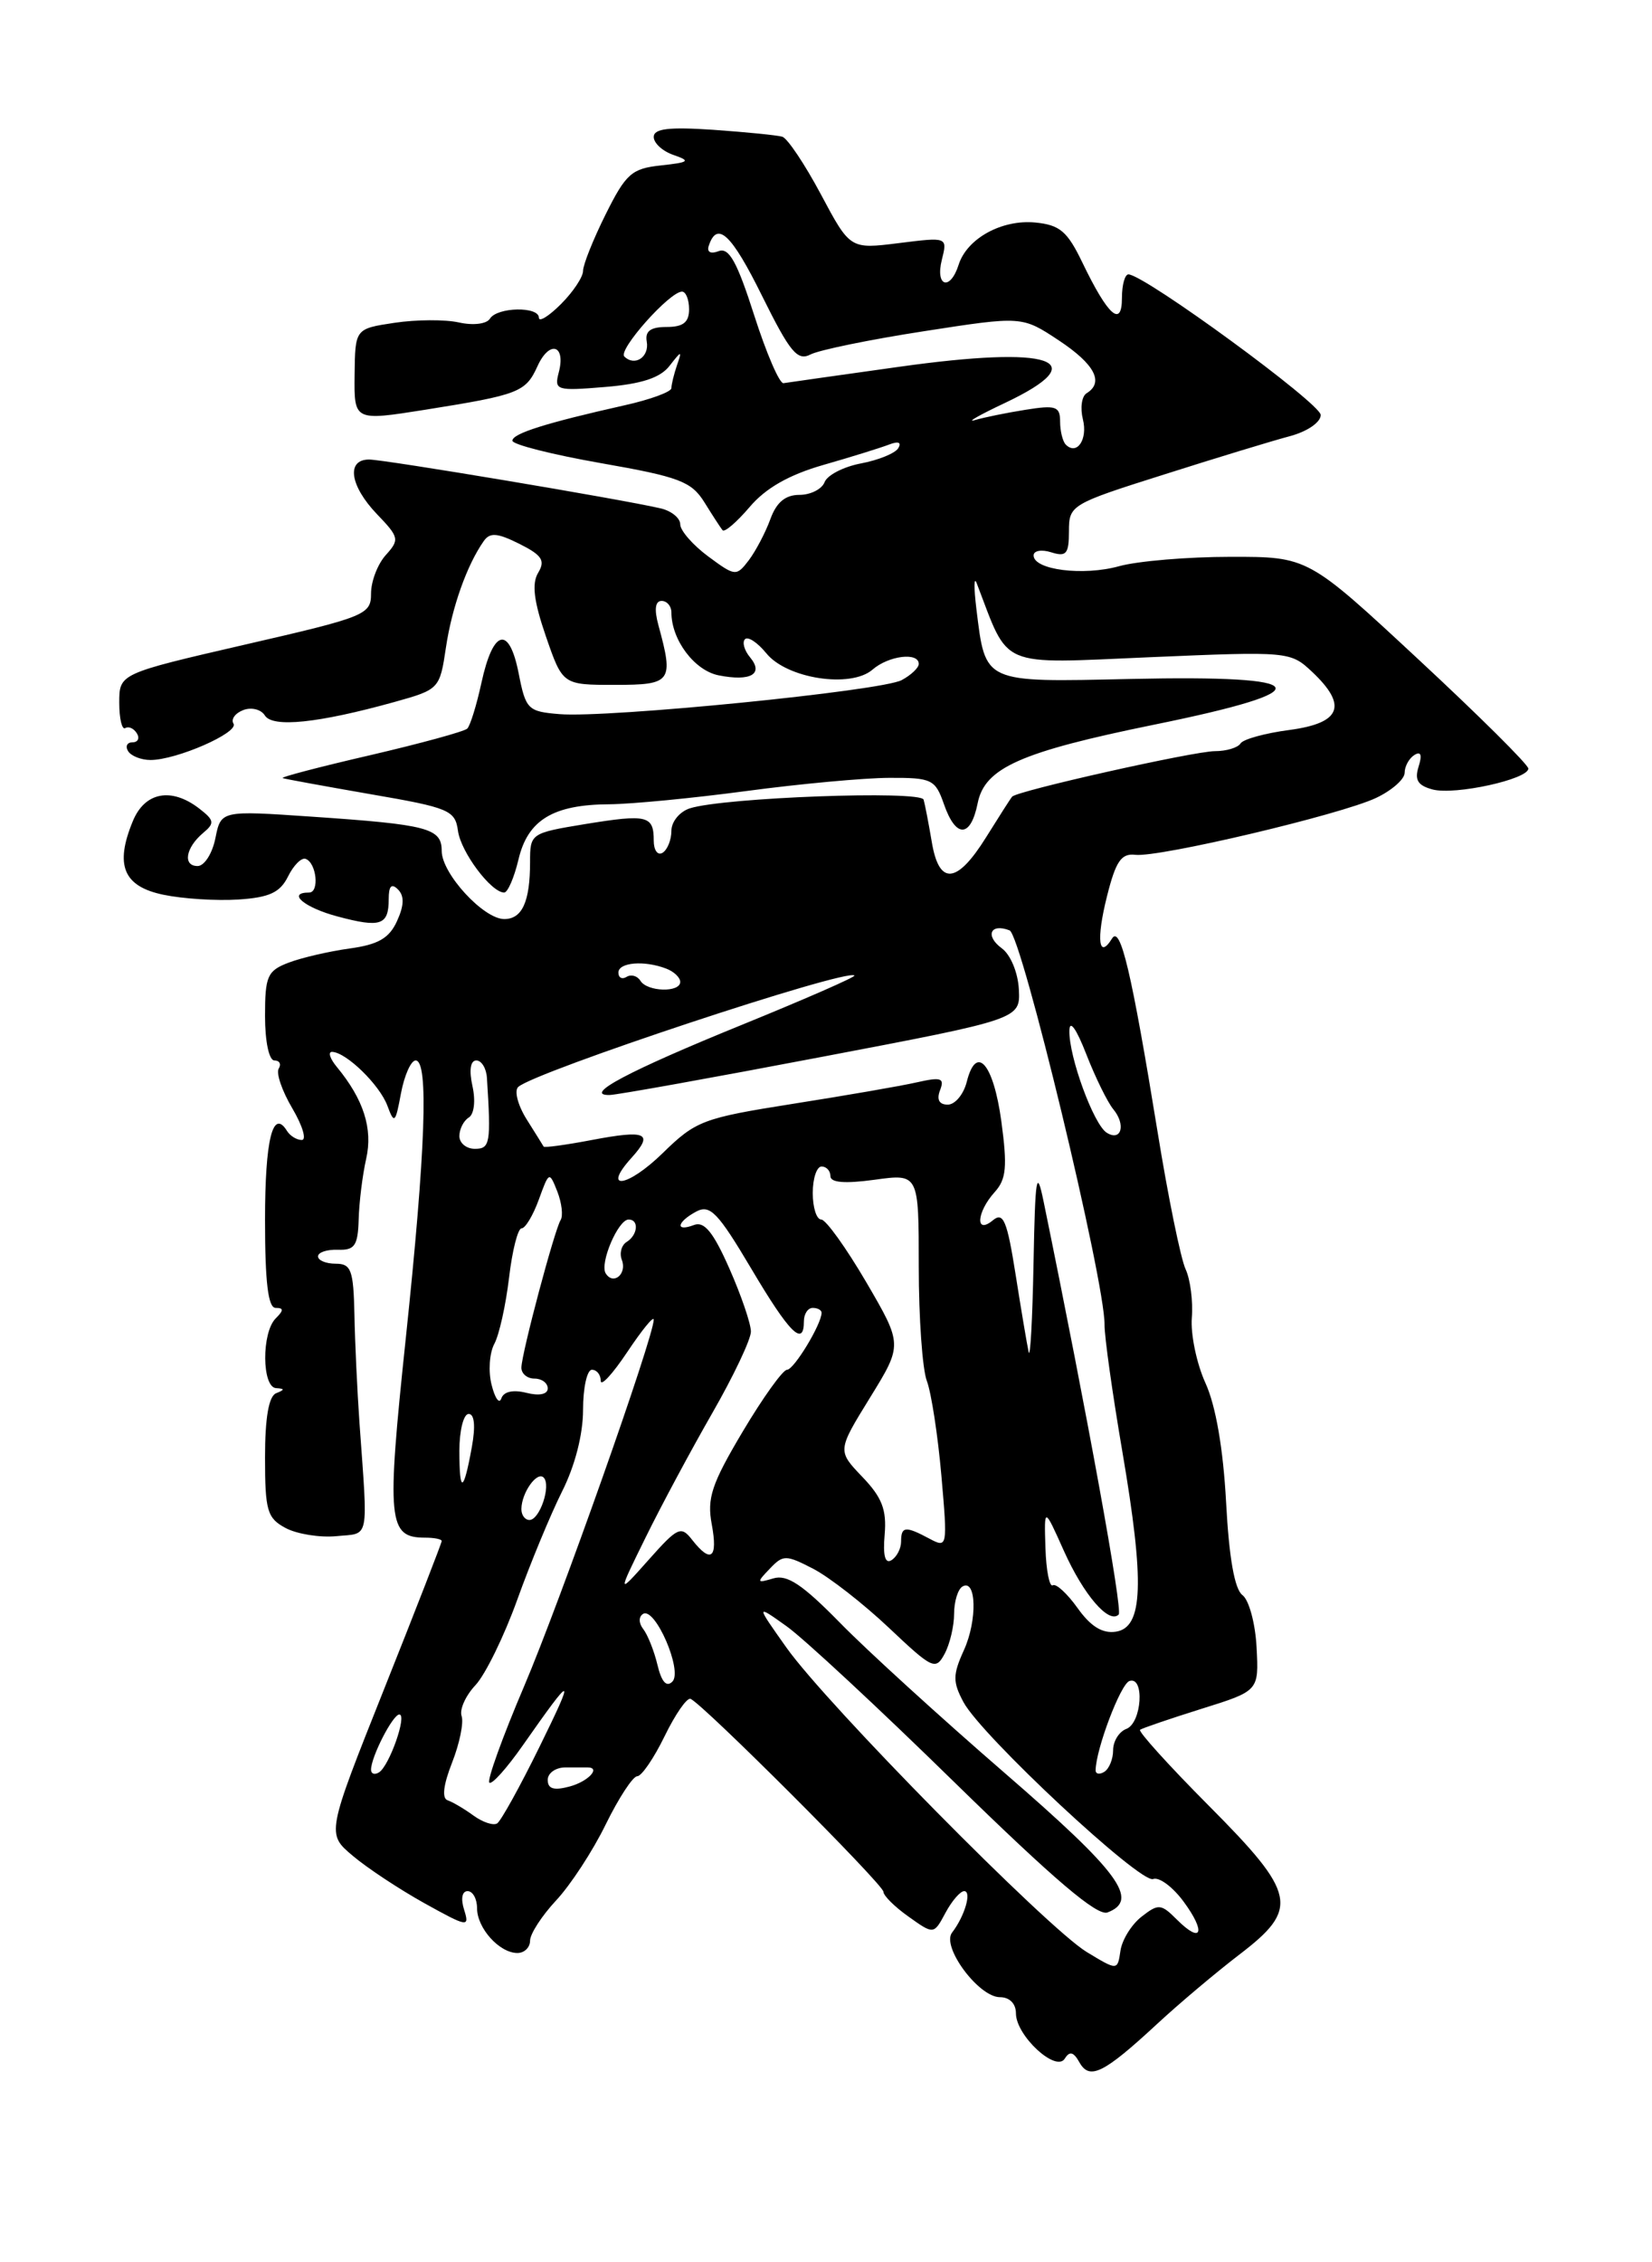 <?xml version="1.0" encoding="UTF-8" standalone="no"?>
<!DOCTYPE svg PUBLIC "-//W3C//DTD SVG 1.1//EN" "http://www.w3.org/Graphics/SVG/1.1/DTD/svg11.dtd" >
<svg xmlns="http://www.w3.org/2000/svg" xmlns:xlink="http://www.w3.org/1999/xlink" version="1.1" viewBox="0 0 187 256">
 <g >
 <path fill="currentColor"
d=" M 131.00 229.01 C 133.47 226.72 137.64 223.21 140.25 221.21 C 147.12 215.97 146.79 214.34 136.80 204.30 C 132.29 199.77 128.81 195.91 129.05 195.74 C 129.30 195.56 132.43 194.49 136.00 193.37 C 142.50 191.34 142.50 191.34 142.24 186.42 C 142.10 183.71 141.38 181.05 140.64 180.50 C 139.75 179.84 139.12 176.27 138.79 170.00 C 138.46 163.92 137.62 159.06 136.45 156.50 C 135.45 154.30 134.76 150.97 134.91 149.11 C 135.06 147.25 134.74 144.77 134.20 143.61 C 133.66 142.45 132.22 135.43 131.02 128.00 C 128.09 110.01 126.83 104.66 125.88 106.20 C 124.36 108.65 124.08 106.31 125.30 101.45 C 126.30 97.45 126.92 96.54 128.52 96.73 C 131.20 97.04 151.71 92.20 155.75 90.30 C 157.54 89.46 159.00 88.17 159.00 87.45 C 159.00 86.72 159.50 85.81 160.11 85.43 C 160.84 84.98 161.00 85.42 160.58 86.75 C 160.10 88.27 160.49 88.89 162.18 89.34 C 164.71 90.00 173.00 88.18 173.00 86.97 C 173.00 86.53 167.39 80.96 160.53 74.59 C 148.06 63.00 148.06 63.00 139.28 63.01 C 134.45 63.01 128.78 63.49 126.68 64.07 C 122.62 65.20 117.00 64.49 117.00 62.85 C 117.00 62.31 117.90 62.15 119.00 62.50 C 120.70 63.04 121.00 62.68 121.00 60.12 C 121.00 57.16 121.21 57.03 131.75 53.70 C 137.66 51.82 144.07 49.87 146.00 49.36 C 147.98 48.83 149.50 47.79 149.50 46.96 C 149.50 45.67 129.68 31.17 127.75 31.05 C 127.34 31.02 127.00 32.21 127.00 33.70 C 127.00 37.14 125.42 35.73 122.53 29.73 C 120.82 26.17 119.97 25.45 117.18 25.18 C 113.39 24.82 109.45 26.99 108.51 29.97 C 107.56 32.95 105.85 32.45 106.61 29.41 C 107.26 26.82 107.26 26.82 101.74 27.51 C 96.23 28.20 96.23 28.20 92.92 21.99 C 91.10 18.58 89.13 15.64 88.55 15.47 C 87.97 15.30 84.46 14.95 80.75 14.69 C 75.72 14.35 74.00 14.55 74.00 15.50 C 74.00 16.20 75.01 17.12 76.25 17.54 C 78.21 18.22 78.02 18.37 74.81 18.72 C 71.51 19.07 70.85 19.65 68.56 24.25 C 67.15 27.08 66.00 29.96 66.00 30.65 C 66.00 31.34 64.88 33.03 63.50 34.41 C 62.13 35.78 61.00 36.48 61.00 35.95 C 61.00 34.65 56.28 34.74 55.46 36.06 C 55.09 36.66 53.58 36.85 51.95 36.49 C 50.38 36.14 47.10 36.16 44.65 36.53 C 40.20 37.20 40.20 37.20 40.14 42.42 C 40.08 47.64 40.08 47.64 48.11 46.37 C 58.77 44.67 59.50 44.39 60.85 41.42 C 62.20 38.46 64.07 39.01 63.25 42.14 C 62.72 44.17 62.96 44.25 68.50 43.79 C 72.62 43.45 74.73 42.76 75.78 41.41 C 77.16 39.64 77.22 39.64 76.63 41.33 C 76.29 42.34 76.00 43.51 76.00 43.92 C 76.00 44.34 73.60 45.22 70.67 45.87 C 61.77 47.87 58.00 49.06 58.00 49.87 C 58.00 50.30 62.51 51.44 68.03 52.41 C 76.88 53.96 78.26 54.48 79.73 56.83 C 80.64 58.30 81.57 59.73 81.79 60.00 C 82.02 60.27 83.39 59.09 84.85 57.38 C 86.66 55.24 89.30 53.73 93.21 52.61 C 96.36 51.71 99.69 50.67 100.63 50.31 C 101.69 49.90 102.08 50.05 101.68 50.72 C 101.32 51.30 99.42 52.07 97.46 52.44 C 95.50 52.81 93.65 53.76 93.34 54.56 C 93.04 55.35 91.75 56.00 90.49 56.00 C 88.90 56.00 87.89 56.84 87.20 58.75 C 86.65 60.26 85.55 62.35 84.76 63.40 C 83.35 65.24 83.23 65.23 80.16 62.96 C 78.42 61.67 77.00 60.04 77.00 59.33 C 77.00 58.62 75.99 57.80 74.75 57.52 C 70.27 56.48 43.51 52.00 41.78 52.00 C 39.17 52.00 39.60 54.97 42.67 58.18 C 45.19 60.80 45.24 61.07 43.67 62.81 C 42.75 63.83 42.00 65.78 42.00 67.16 C 42.00 69.56 41.41 69.80 27.75 72.94 C 13.50 76.23 13.50 76.23 13.50 79.52 C 13.50 81.33 13.81 82.62 14.18 82.39 C 14.56 82.16 15.14 82.42 15.49 82.98 C 15.84 83.54 15.61 84.00 15.00 84.00 C 14.39 84.00 14.16 84.45 14.50 85.00 C 14.84 85.55 15.98 86.00 17.04 86.00 C 19.99 86.00 27.06 82.90 26.43 81.89 C 26.12 81.39 26.62 80.70 27.54 80.35 C 28.45 80.00 29.55 80.27 29.98 80.96 C 30.85 82.37 36.03 81.83 44.64 79.44 C 49.72 78.02 49.78 77.97 50.48 73.26 C 51.16 68.71 52.85 63.95 54.75 61.24 C 55.45 60.23 56.28 60.29 58.79 61.54 C 61.36 62.83 61.75 63.43 60.92 64.81 C 60.18 66.03 60.42 68.02 61.79 72.00 C 63.69 77.50 63.69 77.50 69.60 77.50 C 76.03 77.50 76.28 77.16 74.53 70.75 C 74.04 68.95 74.17 68.00 74.89 68.00 C 75.50 68.00 76.00 68.59 76.00 69.30 C 76.00 72.40 78.60 75.87 81.34 76.42 C 84.96 77.14 86.48 76.28 84.91 74.39 C 84.25 73.60 83.99 72.67 84.33 72.33 C 84.67 71.99 85.75 72.71 86.74 73.92 C 89.06 76.80 96.31 77.91 98.77 75.77 C 100.59 74.19 104.00 73.77 104.00 75.13 C 104.00 75.57 103.13 76.39 102.07 76.96 C 99.78 78.19 68.79 81.27 63.33 80.81 C 59.75 80.52 59.51 80.28 58.71 76.19 C 57.63 70.73 55.82 71.19 54.50 77.25 C 53.95 79.78 53.23 82.12 52.89 82.45 C 52.55 82.78 47.60 84.13 41.89 85.46 C 36.18 86.78 31.73 87.94 32.00 88.05 C 32.27 88.15 36.77 88.97 42.00 89.88 C 50.84 91.40 51.52 91.69 51.84 94.01 C 52.16 96.42 55.60 101.00 57.07 101.00 C 57.47 101.00 58.20 99.32 58.69 97.26 C 59.74 92.78 62.62 91.04 69.00 91.01 C 71.47 90.99 78.45 90.32 84.50 89.51 C 90.55 88.70 97.82 88.03 100.65 88.02 C 105.48 88.00 105.87 88.19 106.85 91.00 C 108.20 94.88 109.88 94.83 110.67 90.88 C 111.47 86.89 115.51 85.09 130.66 82.00 C 149.82 78.10 148.93 76.37 128.00 76.83 C 111.20 77.20 111.57 77.37 110.52 68.88 C 110.23 66.47 110.24 65.17 110.56 66.00 C 114.30 75.74 112.82 75.11 130.18 74.37 C 145.86 73.70 146.07 73.72 148.52 76.02 C 152.58 79.84 151.81 81.82 145.98 82.60 C 143.22 82.96 140.71 83.65 140.42 84.13 C 140.12 84.61 138.82 85.00 137.53 85.00 C 135.17 85.00 115.13 89.49 114.57 90.15 C 114.40 90.34 113.08 92.41 111.62 94.75 C 108.31 100.06 106.29 100.23 105.47 95.25 C 105.12 93.19 104.71 91.05 104.55 90.49 C 104.23 89.42 81.96 90.24 78.09 91.47 C 76.94 91.84 76.00 92.98 76.00 94.01 C 76.00 95.04 75.55 96.16 75.00 96.50 C 74.45 96.84 74.00 96.22 74.00 95.12 C 74.00 92.28 73.27 92.11 66.25 93.25 C 60.06 94.27 60.00 94.31 60.00 97.56 C 60.00 102.03 59.11 104.00 57.08 104.00 C 54.73 104.00 50.00 98.85 50.00 96.30 C 50.00 93.71 48.47 93.31 35.25 92.41 C 25.01 91.71 25.01 91.71 24.38 94.86 C 24.03 96.59 23.13 98.00 22.37 98.00 C 20.66 98.00 21.01 95.92 23.00 94.25 C 24.32 93.15 24.26 92.82 22.56 91.50 C 19.40 89.06 16.40 89.62 15.04 92.91 C 12.97 97.91 13.96 100.31 18.50 101.25 C 20.70 101.71 24.51 101.95 26.98 101.79 C 30.49 101.56 31.70 101.00 32.60 99.19 C 33.23 97.91 34.13 97.01 34.60 97.19 C 35.83 97.64 36.18 101.00 34.99 101.00 C 32.42 101.00 34.45 102.71 38.22 103.71 C 43.09 105.01 44.00 104.70 44.00 101.74 C 44.00 100.25 44.32 99.92 45.05 100.65 C 45.78 101.38 45.75 102.46 44.94 104.23 C 44.06 106.17 42.81 106.89 39.58 107.33 C 37.26 107.65 34.15 108.37 32.68 108.93 C 30.26 109.85 30.00 110.45 30.00 114.98 C 30.00 117.85 30.45 120.00 31.06 120.00 C 31.64 120.00 31.86 120.42 31.55 120.92 C 31.23 121.43 31.93 123.46 33.09 125.42 C 34.25 127.39 34.73 129.00 34.16 129.00 C 33.59 129.00 32.84 128.54 32.49 127.98 C 30.88 125.38 30.00 128.95 30.00 138.06 C 30.00 145.12 30.35 148.00 31.20 148.00 C 32.13 148.00 32.13 148.27 31.20 149.20 C 29.60 150.80 29.64 156.98 31.25 157.08 C 32.25 157.14 32.25 157.26 31.25 157.66 C 30.42 158.00 30.00 160.45 30.00 164.91 C 30.00 170.95 30.24 171.79 32.33 172.91 C 33.61 173.59 36.19 174.01 38.08 173.83 C 41.88 173.46 41.66 174.57 40.69 161.00 C 40.44 157.43 40.18 151.91 40.12 148.75 C 40.01 143.71 39.75 143.00 38.00 143.00 C 36.90 143.00 36.00 142.63 36.00 142.17 C 36.00 141.71 37.01 141.38 38.25 141.42 C 40.15 141.49 40.51 140.96 40.60 138.00 C 40.65 136.07 41.03 132.98 41.45 131.13 C 42.22 127.72 41.16 124.41 38.14 120.75 C 37.34 119.79 37.10 119.01 37.60 119.03 C 39.21 119.09 42.97 122.76 43.85 125.12 C 44.63 127.23 44.76 127.12 45.39 123.71 C 45.78 121.67 46.52 120.00 47.05 120.00 C 48.54 120.00 48.18 130.13 45.93 151.47 C 43.74 172.20 43.92 174.00 48.12 174.00 C 49.16 174.00 50.00 174.17 50.00 174.38 C 50.00 174.59 47.07 182.13 43.48 191.13 C 36.96 207.50 36.96 207.50 39.93 210.00 C 41.56 211.38 45.21 213.79 48.05 215.37 C 52.93 218.08 53.17 218.12 52.54 216.12 C 52.14 214.86 52.30 214.00 52.93 214.00 C 53.52 214.00 54.00 214.87 54.00 215.93 C 54.00 218.19 56.53 221.00 58.57 221.00 C 59.36 221.00 60.00 220.37 60.00 219.61 C 60.00 218.84 61.33 216.79 62.95 215.05 C 64.58 213.31 67.11 209.44 68.57 206.44 C 70.04 203.45 71.64 201.00 72.13 201.00 C 72.62 201.00 74.01 198.97 75.22 196.49 C 76.43 194.00 77.75 192.09 78.16 192.24 C 79.44 192.69 100.00 213.25 100.00 214.07 C 100.00 214.51 101.28 215.78 102.85 216.89 C 105.70 218.92 105.70 218.92 107.02 216.46 C 107.74 215.11 108.70 214.00 109.14 214.00 C 110.03 214.00 109.20 216.84 107.77 218.69 C 106.54 220.28 110.78 226.00 113.19 226.00 C 114.28 226.00 115.00 226.73 115.00 227.83 C 115.00 230.35 119.54 234.55 120.53 232.95 C 121.08 232.07 121.52 232.18 122.19 233.38 C 123.34 235.42 124.93 234.63 131.00 229.01 Z  M 123.00 220.88 C 118.53 218.16 93.60 192.90 89.02 186.44 C 85.55 181.54 85.55 181.54 89.02 184.01 C 90.94 185.37 99.53 193.35 108.12 201.76 C 119.35 212.73 124.21 216.86 125.37 216.41 C 129.02 215.01 126.70 211.86 113.75 200.65 C 106.46 194.34 98.04 186.67 95.04 183.59 C 90.84 179.31 89.10 178.14 87.54 178.61 C 85.65 179.17 85.62 179.09 87.13 177.52 C 88.65 175.92 88.95 175.92 92.07 177.53 C 93.89 178.48 97.74 181.48 100.62 184.20 C 105.56 188.87 105.91 189.04 106.93 187.14 C 107.52 186.04 108.00 184.00 108.00 182.62 C 108.00 181.25 108.42 179.86 108.93 179.54 C 110.53 178.56 110.65 183.35 109.11 186.73 C 107.84 189.53 107.84 190.32 109.06 192.61 C 111.09 196.40 129.09 213.18 130.53 212.63 C 131.20 212.37 132.74 213.51 133.96 215.16 C 136.55 218.66 136.05 220.05 133.22 217.22 C 131.42 215.42 131.13 215.40 129.22 216.89 C 128.08 217.78 127.01 219.51 126.83 220.75 C 126.50 223.00 126.50 223.00 123.00 220.88 Z  M 53.60 205.45 C 52.56 204.69 51.25 203.92 50.67 203.72 C 50.00 203.50 50.18 201.98 51.18 199.44 C 52.03 197.27 52.51 194.91 52.25 194.18 C 52.00 193.45 52.70 191.88 53.83 190.68 C 54.95 189.48 57.08 185.12 58.56 181.00 C 60.04 176.88 62.32 171.38 63.62 168.78 C 65.08 165.89 66.00 162.32 66.00 159.53 C 66.00 157.04 66.45 155.00 67.00 155.00 C 67.55 155.00 68.00 155.56 68.00 156.25 C 68.01 156.94 69.35 155.47 71.00 153.00 C 72.65 150.53 73.99 148.87 74.00 149.33 C 74.01 151.26 63.37 181.35 59.31 190.86 C 56.88 196.56 55.12 201.45 55.39 201.72 C 55.66 202.00 57.37 200.09 59.19 197.49 C 64.94 189.28 65.18 189.30 61.07 197.67 C 58.86 202.17 56.70 206.07 56.27 206.34 C 55.83 206.60 54.63 206.20 53.60 205.45 Z  M 62.00 201.41 C 62.00 200.64 62.90 200.00 64.00 200.00 C 65.10 200.00 66.22 200.00 66.50 200.00 C 68.07 200.00 66.58 201.60 64.48 202.16 C 62.70 202.64 62.00 202.43 62.00 201.41 Z  M 42.00 200.26 C 42.00 198.81 44.46 194.02 45.20 194.01 C 46.12 194.00 44.07 199.84 42.90 200.56 C 42.41 200.87 42.00 200.73 42.00 200.26 Z  M 124.02 200.31 C 124.06 197.91 126.85 190.55 127.85 190.22 C 129.59 189.64 129.25 194.97 127.50 195.64 C 126.67 195.95 126.00 197.04 126.00 198.05 C 126.00 199.06 125.55 200.16 125.00 200.50 C 124.45 200.84 124.01 200.75 124.02 200.31 Z  M 74.42 188.39 C 74.04 186.80 73.31 184.98 72.81 184.34 C 72.29 183.67 72.28 182.95 72.79 182.63 C 74.15 181.79 77.31 189.09 76.11 190.29 C 75.44 190.96 74.88 190.32 74.42 188.39 Z  M 121.98 181.97 C 120.81 180.33 119.54 179.16 119.17 179.39 C 118.80 179.62 118.42 177.72 118.34 175.16 C 118.19 170.50 118.19 170.50 120.43 175.50 C 122.67 180.49 125.53 183.81 126.63 182.70 C 127.11 182.22 123.11 160.23 118.14 136.00 C 117.34 132.10 117.18 133.04 116.99 143.00 C 116.87 149.32 116.62 153.82 116.44 153.00 C 116.26 152.18 115.59 148.22 114.96 144.21 C 114.00 138.13 113.57 137.11 112.40 138.08 C 110.37 139.77 110.53 137.18 112.60 134.89 C 113.91 133.44 114.04 132.03 113.35 126.90 C 112.45 120.32 110.51 118.11 109.43 122.43 C 109.07 123.84 108.11 125.00 107.28 125.00 C 106.31 125.00 106.00 124.43 106.41 123.37 C 106.94 121.99 106.54 121.85 103.77 122.48 C 101.97 122.89 95.66 123.98 89.74 124.91 C 79.56 126.52 78.77 126.82 75.01 130.49 C 71.04 134.37 68.06 134.80 71.50 131.00 C 74.02 128.21 73.16 127.83 67.00 129.00 C 64.07 129.56 61.61 129.89 61.54 129.75 C 61.46 129.61 60.59 128.21 59.60 126.64 C 58.62 125.07 58.19 123.43 58.66 123.00 C 60.49 121.29 95.89 109.56 96.72 110.39 C 96.88 110.54 91.17 113.04 84.05 115.94 C 71.14 121.19 65.92 123.96 69.00 123.91 C 69.83 123.90 80.62 121.96 93.00 119.60 C 115.50 115.32 115.50 115.32 115.33 111.95 C 115.23 110.06 114.39 108.03 113.40 107.31 C 111.48 105.90 112.10 104.44 114.28 105.28 C 115.64 105.80 125.08 144.99 125.03 149.89 C 125.01 151.20 125.92 157.68 127.05 164.29 C 129.58 179.13 129.40 184.18 126.31 184.64 C 124.79 184.87 123.46 184.05 121.98 181.97 Z  M 73.07 174.00 C 74.82 170.43 78.23 164.08 80.63 159.90 C 83.03 155.72 85.00 151.57 85.00 150.68 C 85.00 149.79 83.90 146.57 82.56 143.54 C 80.75 139.44 79.72 138.17 78.56 138.62 C 76.40 139.44 76.60 138.29 78.81 137.10 C 80.37 136.27 81.26 137.19 85.04 143.56 C 89.36 150.86 91.00 152.49 91.00 149.50 C 91.00 148.68 91.45 148.00 92.00 148.00 C 92.55 148.00 93.00 148.25 93.00 148.55 C 93.00 149.84 89.87 155.00 89.09 155.00 C 88.62 155.00 86.36 158.15 84.07 162.00 C 80.55 167.92 80.01 169.54 80.57 172.50 C 81.28 176.33 80.48 176.97 78.35 174.25 C 77.09 172.63 76.72 172.80 73.43 176.50 C 69.87 180.50 69.87 180.50 73.07 174.00 Z  M 100.14 173.65 C 100.38 170.84 99.84 169.44 97.61 167.12 C 94.78 164.16 94.78 164.16 98.48 158.16 C 102.18 152.16 102.18 152.16 98.05 145.08 C 95.77 141.19 93.48 138.00 92.96 138.00 C 92.43 138.00 92.00 136.65 92.00 135.00 C 92.00 133.35 92.45 132.00 93.00 132.00 C 93.55 132.00 94.00 132.49 94.00 133.09 C 94.00 133.83 95.63 133.96 99.00 133.50 C 104.00 132.81 104.00 132.81 104.00 143.34 C 104.00 149.13 104.41 154.96 104.92 156.28 C 105.42 157.61 106.16 162.42 106.56 166.96 C 107.27 175.10 107.25 175.20 105.20 174.11 C 102.49 172.66 102.00 172.71 102.00 174.44 C 102.00 175.23 101.51 176.18 100.91 176.55 C 100.19 177.00 99.93 176.03 100.14 173.65 Z  M 59.02 170.75 C 59.04 168.91 60.79 166.45 61.54 167.20 C 62.41 168.08 61.10 172.00 59.93 172.00 C 59.42 172.00 59.01 171.44 59.02 170.75 Z  M 52.00 164.17 C 52.00 161.88 52.47 160.00 53.05 160.00 C 53.71 160.00 53.84 161.38 53.41 163.75 C 52.47 168.94 52.00 169.08 52.00 164.17 Z  M 55.65 156.72 C 55.26 155.20 55.40 153.12 55.95 152.08 C 56.51 151.05 57.25 147.69 57.62 144.61 C 57.98 141.52 58.62 139.00 59.04 139.00 C 59.46 139.00 60.34 137.54 60.99 135.75 C 62.15 132.55 62.18 132.54 63.09 134.84 C 63.59 136.13 63.76 137.58 63.46 138.06 C 62.76 139.20 59.05 153.12 59.02 154.75 C 59.01 155.44 59.67 156.00 60.50 156.00 C 61.33 156.00 62.00 156.50 62.00 157.11 C 62.00 157.78 61.05 157.98 59.58 157.61 C 58.08 157.23 57.01 157.47 56.75 158.24 C 56.52 158.93 56.03 158.24 55.65 156.72 Z  M 68.56 144.09 C 67.86 142.96 69.97 138.00 71.16 138.00 C 72.36 138.00 72.20 139.76 70.93 140.54 C 70.34 140.91 70.10 141.82 70.39 142.57 C 71.00 144.16 69.42 145.48 68.56 144.09 Z  M 52.00 128.56 C 52.00 127.77 52.48 126.82 53.06 126.46 C 53.67 126.09 53.85 124.57 53.48 122.90 C 53.08 121.10 53.25 120.00 53.92 120.00 C 54.51 120.00 55.06 120.90 55.12 122.00 C 55.59 129.38 55.48 130.00 53.75 130.00 C 52.79 130.00 52.00 129.35 52.00 128.56 Z  M 125.28 128.18 C 123.80 127.26 120.98 119.57 121.05 116.62 C 121.08 115.34 121.84 116.40 122.97 119.31 C 124.00 121.95 125.38 124.75 126.02 125.52 C 127.47 127.27 126.93 129.21 125.28 128.18 Z  M 72.49 110.98 C 72.14 110.42 71.44 110.23 70.93 110.54 C 70.42 110.86 70.00 110.64 70.00 110.06 C 70.00 108.90 72.93 108.65 75.42 109.61 C 76.29 109.94 77.00 110.62 77.00 111.11 C 77.00 112.34 73.26 112.24 72.49 110.98 Z  M 120.64 50.31 C 120.29 49.95 120.00 48.78 120.00 47.71 C 120.00 45.98 119.52 45.82 116.09 46.37 C 113.94 46.71 111.35 47.24 110.34 47.54 C 109.33 47.84 110.86 46.96 113.75 45.60 C 124.00 40.75 119.09 39.07 101.76 41.51 C 95.02 42.45 89.13 43.29 88.69 43.36 C 88.24 43.44 86.75 39.98 85.37 35.67 C 83.44 29.64 82.52 27.97 81.35 28.42 C 80.44 28.77 79.99 28.53 80.23 27.81 C 81.18 24.95 82.80 26.47 86.27 33.50 C 89.43 39.87 90.26 40.88 91.75 40.11 C 92.71 39.61 98.49 38.42 104.59 37.48 C 115.68 35.76 115.68 35.76 119.84 38.51 C 123.92 41.21 125.00 43.27 123.00 44.50 C 122.44 44.84 122.26 46.17 122.58 47.45 C 123.15 49.73 121.90 51.57 120.64 50.31 Z  M 70.67 40.34 C 69.93 39.60 75.80 33.00 77.20 33.00 C 77.64 33.00 78.00 33.90 78.00 35.00 C 78.00 36.48 77.33 37.00 75.46 37.00 C 73.64 37.00 73.00 37.47 73.21 38.65 C 73.52 40.40 71.85 41.51 70.67 40.34 Z "/>
</g>
</svg>